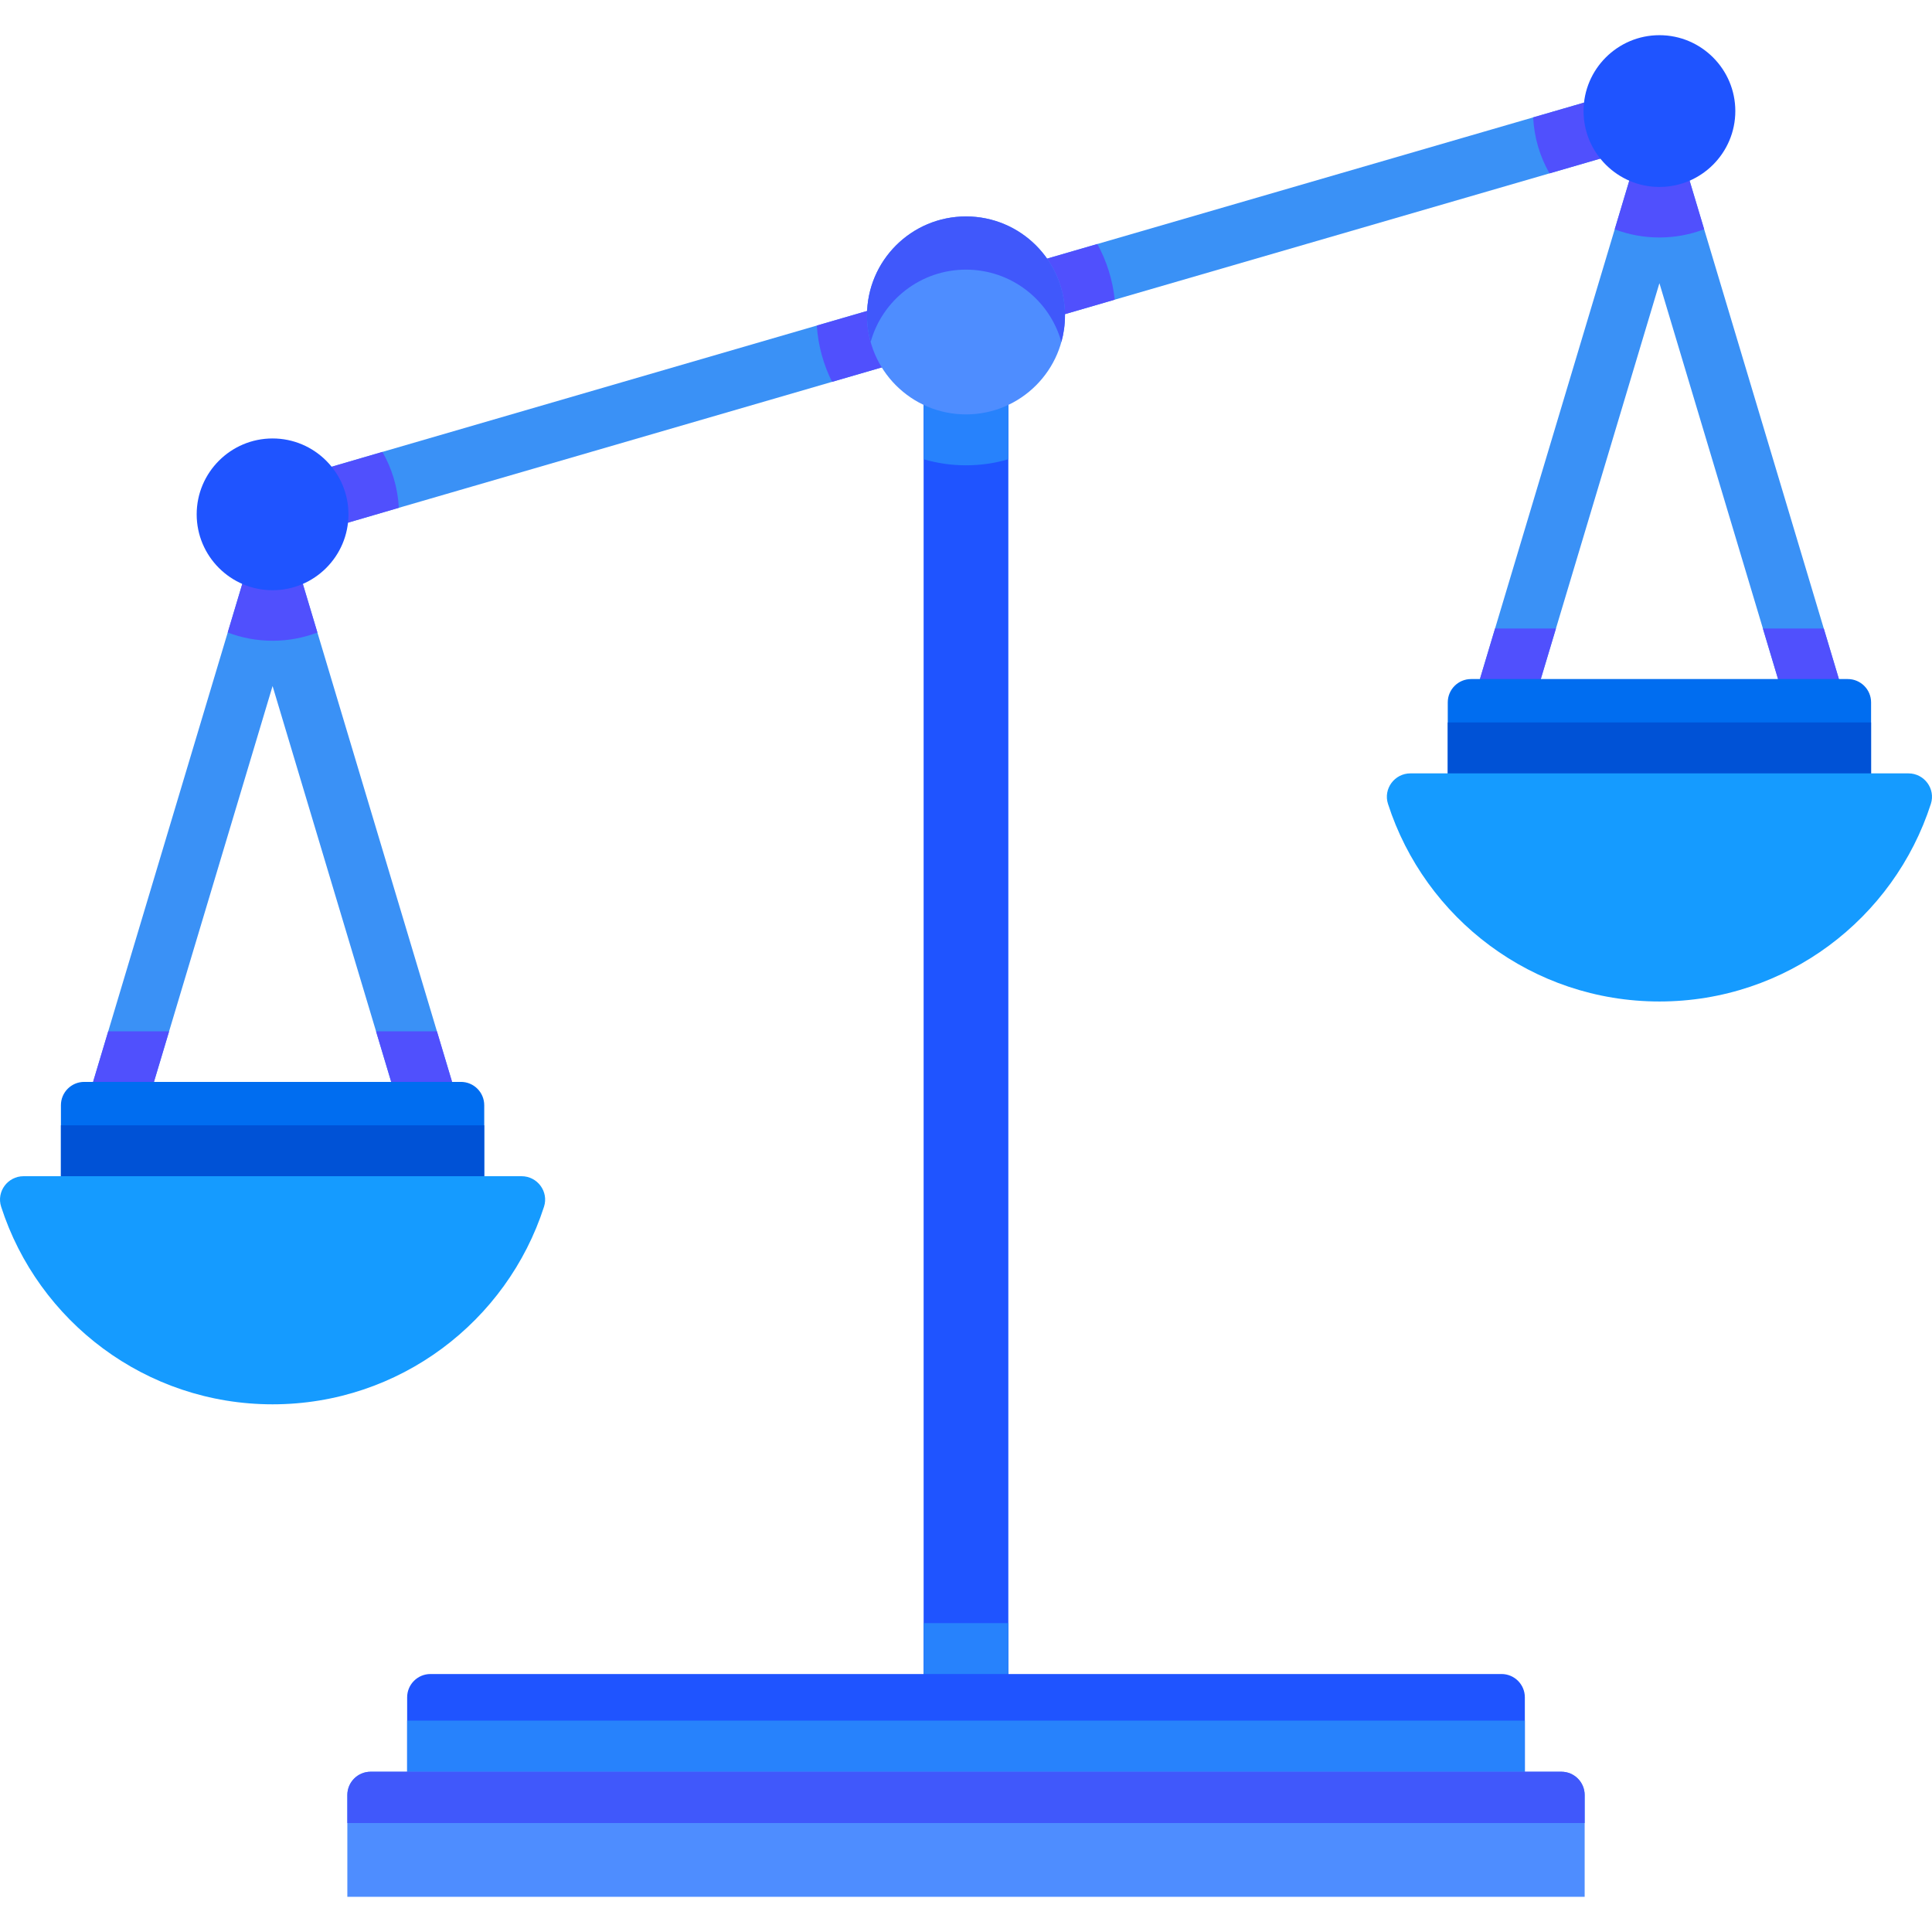 <?xml version="1.0"?>
<svg xmlns="http://www.w3.org/2000/svg" xmlns:xlink="http://www.w3.org/1999/xlink" version="1.1" id="Capa_1" x="0px" y="0px" viewBox="0 0 512 512" style="enable-background:new 0 0 512 512;" xml:space="preserve" width="512px" height="512px" class=""><g><g>
	<path style="fill:#3A91F6" d="M114.525,296.002c-4.09,1.226-8.396-1.092-9.622-5.182l-5.244-17.503l-27.423-91.511l-27.423,91.511   l-5.244,17.503c-1.01,3.348-4.079,5.511-7.407,5.511c-0.731,0-1.473-0.103-2.215-0.329c-4.09-1.226-6.408-5.532-5.182-9.612   l3.915-13.073L60.348,167.62l4.481-14.948c0.979-3.266,3.997-5.511,7.407-5.511c3.41,0,6.418,2.246,7.397,5.511l4.481,14.948   l31.678,105.697l3.915,13.073C120.933,290.47,118.605,294.776,114.525,296.002z" data-original="#DDEDE5" class="active-path" data-old_color="#4C9BF6"/>
	<path style="fill:#3A91F6" d="M482.053,189.254c-0.742,0.216-1.483,0.319-2.215,0.319c-3.327,0-6.397-2.163-7.407-5.512   l-5.244-17.503l-27.423-91.511L412.34,166.56l-5.244,17.503c-1.226,4.09-5.522,6.408-9.622,5.192   c-4.08-1.226-6.408-5.532-5.182-9.622l3.915-13.073l31.71-105.79l4.45-14.855c0.979-3.266,3.987-5.501,7.397-5.501   s6.428,2.235,7.407,5.501l4.45,14.845l31.699,105.8l3.915,13.073C488.46,183.722,486.142,188.029,482.053,189.254z" data-original="#DDEDE5" class="active-path" data-old_color="#4C9BF6"/>
	<path style="fill:#3A91F6" d="M441.917,36.85c-0.639,0.185-12.372,3.595-31.287,9.097c-27.341,7.932-69.692,20.243-115.215,33.47   c-24.662,7.17-50.263,14.608-74.915,21.778c-45.4,13.186-87.586,25.456-114.803,33.378c-18.451,5.378-30.03,8.757-31.101,9.086   c-0.783,0.258-1.576,0.371-2.359,0.371c-3.235,0-6.253-2.04-7.335-5.285c-1.35-4.049,0.845-8.417,4.893-9.766   c0.505-0.165,12.352-3.626,31.554-9.22c27.289-7.953,69.465-20.212,115.112-33.481c24.364-7.088,49.727-14.453,74.348-21.613   c44.246-12.857,86.092-25.013,115.494-33.553c13.289-3.863,24.034-6.985,31.307-9.096c4.09-1.195,8.386,1.164,9.57,5.264   C448.376,31.379,446.017,35.665,441.917,36.85z" data-original="#DDEDE5" class="active-path" data-old_color="#4C9BF6"/>
</g><g>
	<path style="fill:#5050FD" d="M79.633,152.673l4.481,14.948c-3.698,1.411-7.696,2.184-11.878,2.184s-8.19-0.773-11.888-2.184   l4.481-14.948c0.979-3.266,3.997-5.511,7.407-5.511C75.646,147.161,78.654,149.407,79.633,152.673z" data-original="#AFC3C3" class="" data-old_color="#4D4DF4"/>
	<path style="fill:#5050FD" d="M64.901,138.745c-1.35-4.049,0.845-8.417,4.893-9.766c0.505-0.165,12.352-3.626,31.554-9.22   c2.524,4.409,4.069,9.447,4.347,14.814c-18.451,5.378-30.03,8.757-31.101,9.086c-0.783,0.258-1.576,0.371-2.359,0.371   C69.002,144.03,65.983,141.99,64.901,138.745z" data-original="#AFC3C3" class="" data-old_color="#4D4DF4"/>
</g><path style="fill:#1F54FF" d="M72.234,116.195c-11.09,0-20.111,9.021-20.111,20.11s9.021,20.11,20.111,20.11  c11.089,0,20.11-9.021,20.11-20.11S83.323,116.195,72.234,116.195z" data-original="#FF9900" class="" data-old_color="#1F55FF"/><g>
	<path style="fill:#5050FD" d="M441.917,36.85c-0.639,0.185-12.372,3.595-31.287,9.097c-2.524-4.42-4.059-9.468-4.327-14.835   c13.289-3.863,24.034-6.985,31.307-9.096c4.09-1.195,8.386,1.164,9.57,5.264C448.376,31.379,446.017,35.665,441.917,36.85z" data-original="#AFC3C3" class="" data-old_color="#4D4DF4"/>
	<path style="fill:#5050FD" d="M451.621,60.76c-3.688,1.401-7.685,2.174-11.857,2.174c-4.162,0-8.159-0.762-11.847-2.163   l4.45-14.855c0.979-3.266,3.987-5.501,7.397-5.501s6.428,2.235,7.407,5.501L451.621,60.76z" data-original="#AFC3C3" class="" data-old_color="#4D4DF4"/>
</g><g>
	<path style="fill:#1F54FF" d="M439.766,9.323c-11.089,0-20.11,9.021-20.11,20.11s9.021,20.11,20.11,20.11   c11.09,0,20.111-9.021,20.111-20.11S450.855,9.323,439.766,9.323z" data-original="#FF9900" class="" data-old_color="#1F55FF"/>
	<rect x="244.77" y="87.56" style="fill:#1F54FF" width="22.451" height="360.13" data-original="#FF9900" class="" data-old_color="#1F55FF"/>
</g><g>
	<path style="fill:#2782FC" d="M267.226,87.558v34.144c-3.559,1.048-7.325,1.608-11.226,1.608c-3.901,0-7.667-0.56-11.226-1.608   V87.558H267.226z" data-original="#FF4F19" class="" data-old_color="#257FF9"/>
	<rect x="244.77" y="430.14" style="fill:#2782FC" width="22.451" height="17.544" data-original="#FF4F19" class="" data-old_color="#257FF9"/>
</g><path style="fill:#5050FD" d="M295.415,79.416c-24.662,7.17-50.263,14.608-74.915,21.778c-2.266-4.543-3.688-9.591-4.038-14.917  c24.364-7.088,49.727-14.453,74.348-21.613C293.251,69.135,294.858,74.121,295.415,79.416z" data-original="#AFC3C3" class="" data-old_color="#4D4DF4"/><circle style="fill:#4E8DFF" cx="256" cy="83.59" r="26.23" data-original="#FFDA2C" class="" data-old_color="#4E8EFF"/><path style="fill:#4058FB" d="M282.238,83.584c0,2.448-0.332,4.814-0.965,7.055c-3.071-11.06-13.218-19.183-25.273-19.183  c-12.056,0-22.202,8.123-25.273,19.183c-0.633-2.241-0.965-4.607-0.965-7.055c0-14.483,11.744-26.228,26.238-26.228  C270.494,57.356,282.238,69.101,282.238,83.584z" data-original="#FFEB99" class="" data-old_color="#2944FF"/><g>
	<path style="fill:#5050FD" d="M28.68,273.317h16.133l-5.244,17.503c-1.01,3.348-4.079,5.511-7.407,5.511   c-0.731,0-1.473-0.103-2.215-0.329c-4.09-1.226-6.408-5.532-5.182-9.612L28.68,273.317z" data-original="#AFC3C3" class="" data-old_color="#4D4DF4"/>
	<path style="fill:#5050FD" d="M114.525,296.002c-4.09,1.226-8.396-1.092-9.622-5.182l-5.244-17.503h16.133l3.915,13.073   C120.933,290.47,118.605,294.776,114.525,296.002z" data-original="#AFC3C3" class="" data-old_color="#4D4DF4"/>
</g><path style="fill:#006DF0;" d="M128.327,292.895v31.563H16.144v-31.563c0-3.414,2.767-6.181,6.181-6.181h99.821  C125.56,286.714,128.327,289.481,128.327,292.895z" data-original="#006DF0" class=""/><rect x="16.14" y="298.22" style="fill:#0052D6;" width="112.18" height="26.24" data-original="#0052D6" class=""/><path style="fill:#159BFF" d="M6.246,311.707c-4.198,0-7.234,4.084-5.947,8.079c9.789,30.386,38.293,52.372,71.935,52.372  s62.146-21.986,71.935-52.372c1.287-3.995-1.749-8.079-5.947-8.079H6.246z" data-original="#159BFF" class=""/><g>
	<path style="fill:#5050FD" d="M396.208,166.56h16.133l-5.244,17.503c-1.226,4.09-5.522,6.408-9.622,5.192   c-4.08-1.226-6.408-5.532-5.182-9.622L396.208,166.56z" data-original="#AFC3C3" class="" data-old_color="#4D4DF4"/>
	<path style="fill:#5050FD" d="M482.053,189.254c-0.742,0.216-1.483,0.319-2.215,0.319c-3.327,0-6.397-2.163-7.407-5.512   l-5.244-17.503h16.133l3.915,13.073C488.46,183.722,486.142,188.029,482.053,189.254z" data-original="#AFC3C3" class="" data-old_color="#4D4DF4"/>
</g><path style="fill:#006DF0;" d="M495.856,186.137v31.573H383.673v-31.573c0-3.414,2.767-6.181,6.181-6.181h99.821  C493.089,179.956,495.856,182.724,495.856,186.137z" data-original="#006DF0" class=""/><rect x="383.67" y="191.46" style="fill:#0052D6;" width="112.18" height="26.25" data-original="#0052D6" class=""/><path style="fill:#159BFF" d="M373.778,204.953c-4.198,0-7.234,4.084-5.947,8.079c9.789,30.386,38.293,52.372,71.935,52.372  s62.146-21.985,71.935-52.372c1.287-3.995-1.749-8.079-5.947-8.079L373.778,204.953L373.778,204.953z" data-original="#159BFF" class=""/><path style="fill:#1F54FF" d="M107.898,476.783v-26.97c0-3.414,2.767-6.181,6.181-6.181H397.92c3.414,0,6.181,2.767,6.181,6.181  v26.97H107.898z" data-original="#FF9900" class="" data-old_color="#1F55FF"/><rect x="107.9" y="455.98" style="fill:#2782FC" width="296.2" height="20.799" data-original="#FF4F19" class="" data-old_color="#257FF9"/><path style="fill:#4E8DFF" d="M98.23,469.525h315.54c3.414,0,6.181,2.767,6.181,6.181v26.971H92.049v-26.971  C92.049,472.292,94.816,469.525,98.23,469.525z" data-original="#FFDA2C" class="" data-old_color="#4E8EFF"/><path style="fill:#4058FB" d="M98.23,469.525h315.54c3.414,0,6.181,2.767,6.181,6.181v7.413H92.049v-7.413  C92.049,472.292,94.816,469.525,98.23,469.525z" data-original="#FFEB99" class="" data-old_color="#2944FF"/></g> </svg>
